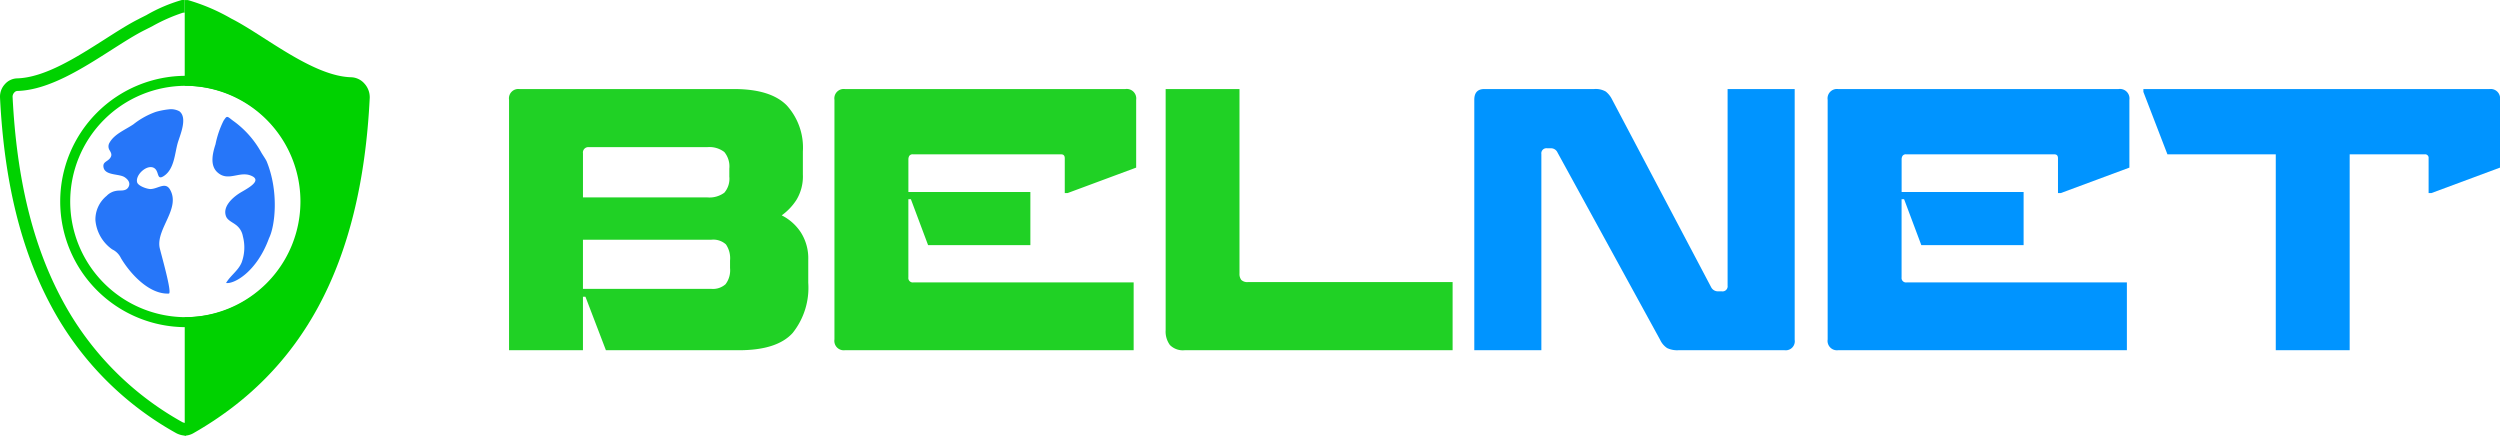 <svg xmlns="http://www.w3.org/2000/svg" xmlns:xlink="http://www.w3.org/1999/xlink" width="292.671" height="51" viewBox="0 0 292.671 51">
  <defs>
    <clipPath id="clip-path">
      <rect id="Rectangle_6" data-name="Rectangle 6" width="43.288" height="51" fill="none"/>
    </clipPath>
  </defs>
  <g id="belnet_logo" transform="translate(-69.017 -113.428)">
    <g id="Group_220" data-name="Group 220" transform="translate(69.017 113.428)">
      <g id="Group_219" data-name="Group 219" clip-path="url(#clip-path)">
        <path id="Path_10" data-name="Path 10" d="M91.909,51.01a2.156,2.156,0,0,0,1.052-.309c12.492-7.14,19.632-19.384,20.606-39.233a2.373,2.373,0,0,0-.619-1.671,2.159,2.159,0,0,0-1.547-.743C106.853,8.938,101.16,4.1,97.355,2.185A22.646,22.646,0,0,0,92.28.02a2.962,2.962,0,0,0-.371,0V10.05a13.546,13.546,0,0,1,0,27.092Z" transform="translate(-70.283 -0.01)" fill="#00d200"/>
        <path id="Path_11" data-name="Path 11" d="M55.986,54.4a9.057,9.057,0,0,0-1.457.291,9.157,9.157,0,0,0-2.622,1.457c-.91.619-2.2,1.12-2.768,2.112a.841.841,0,0,0,0,.947c.164.282.328.564,0,.947s-.838.41-.728,1.02c.173.992,1.83.737,2.476,1.165.383.255.728.665.437,1.165-.319.537-.974.328-1.457.437a1.981,1.981,0,0,0-1.093.583,3.559,3.559,0,0,0-1.311,2.84,4.66,4.66,0,0,0,1.967,3.423,2.167,2.167,0,0,1,1.02,1.02c1.065,1.8,3.3,4.27,5.608,4.152.446-.027-1.038-5.053-1.093-5.463-.319-2.2,2.477-4.516,1.238-6.7-.537-.947-1.384-.118-2.258-.073-.4.018-1.493-.355-1.6-.8-.218-.874,1.165-2.121,1.967-1.675.664.373.282,1.53,1.165.947,1.2-.792,1.265-2.54,1.6-3.787.255-.928,1.229-3,.219-3.787a2.07,2.07,0,0,0-1.311-.219" transform="translate(-36.293 -41.592)" fill="#2676f9"/>
        <path id="Path_12" data-name="Path 12" d="M107.444,58.163c-.146-.009-.228.136-.437.437a11.039,11.039,0,0,0-.947,2.768c-.337,1.038-.683,2.458.218,3.278,1.229,1.129,2.522-.128,3.86.364,1.675.61-.646,1.675-1.311,2.112-.837.546-1.966,1.584-1.529,2.695.173.446.747.683,1.093.947a2.1,2.1,0,0,1,.874,1.384,5.092,5.092,0,0,1-.146,3.059c-.4.965-1.338,1.548-1.821,2.4.947.146,3.6-1.314,5.026-5.244.719-1.429,1.176-5.483-.291-9.032-.164-.309-.382-.619-.583-.947A11.18,11.18,0,0,0,108.1,58.6c-.31-.228-.51-.428-.656-.437" transform="translate(-80.831 -44.477)" fill="#2676f9"/>
        <path id="Path_13" data-name="Path 13" d="M21.761,51a2.6,2.6,0,0,1-1.116-.284A36.9,36.9,0,0,1,6,35.843C2.45,29.251.487,21.25,0,11.382A2.174,2.174,0,0,1,.578,9.846a1.976,1.976,0,0,1,1.4-.671c3.25-.083,7.01-2.485,10.327-4.6,1.419-.906,2.755-1.759,3.907-2.335L16.3,2.19l.844-.425a18.392,18.392,0,0,1,4.1-1.753l.1-.012c.045,0,.091,0,.136,0s.1,0,.144,0V1.48c-.06,0-.123,0-.188,0h0a19.948,19.948,0,0,0-3.626,1.6l-.848.428-.093.047C15.787,4.1,14.483,4.929,13.1,5.811,9.619,8.036,5.675,10.555,2.015,10.648a.5.5,0,0,0-.336.176.734.734,0,0,0-.206.485C1.948,20.954,3.853,28.75,7.3,35.144A35.465,35.465,0,0,0,21.375,49.433a1.286,1.286,0,0,0,.386.09Z" transform="translate(0 0.001)" fill="#00d200"/>
        <path id="Path_14" data-name="Path 14" d="M44.673,67.148A14.712,14.712,0,1,1,59.384,52.437,14.728,14.728,0,0,1,44.673,67.148m0-28.255A13.543,13.543,0,1,0,58.216,52.437,13.559,13.559,0,0,0,44.673,38.893" transform="translate(-22.911 -28.848)" fill="#00d200"/>
      </g>
    </g>
    <path id="BELNET" d="M10.584-6.258V0H1.932V-29.316a1.1,1.1,0,0,1,1.218-1.26H28.266q4.284,0,6.174,1.911a7.346,7.346,0,0,1,1.89,5.4v2.688a5.29,5.29,0,0,1-.756,2.982,6.663,6.663,0,0,1-1.722,1.806,5.786,5.786,0,0,1,2.226,1.974,5.637,5.637,0,0,1,.882,3.234V-7.9a8.477,8.477,0,0,1-1.827,5.88Q33.306,0,28.854,0H13.272L10.878-6.258Zm0-6.678v5.754H25.62a2.213,2.213,0,0,0,1.659-.546,2.7,2.7,0,0,0,.525-1.89V-10.5a2.866,2.866,0,0,0-.483-1.89,2.193,2.193,0,0,0-1.7-.546ZM11.3-23.772a.631.631,0,0,0-.714.714v5.166H25.116a2.945,2.945,0,0,0,2.016-.546,2.5,2.5,0,0,0,.588-1.89v-.924a2.648,2.648,0,0,0-.588-1.953,2.868,2.868,0,0,0-2.016-.567Zm37.674,6.09h-.294v9.156a.52.52,0,0,0,.588.588H75.054V0H41.244a1.1,1.1,0,0,1-1.218-1.26V-29.316a1.1,1.1,0,0,1,1.218-1.26H74.088a1.114,1.114,0,0,1,1.26,1.26v7.938L67.326-18.4H66.99V-22.47q0-.462-.42-.462H49.224a.46.46,0,0,0-.441.189.81.81,0,0,0-.1.4v3.822h14.28v6.216H50.988ZM87.444-30.576V-8.988a1.16,1.16,0,0,0,.21.756,1.007,1.007,0,0,0,.8.252h23.94V0H81.018A2.125,2.125,0,0,1,79.3-.609a2.667,2.667,0,0,1-.5-1.743V-30.576Z" transform="translate(126.678 154.428)" fill="#20d125"/>
    <path id="BELNET-2" data-name="BELNET" d="M15.96-30.576a2.376,2.376,0,0,1,1.365.294,2.705,2.705,0,0,1,.735.924L29.652-7.392a.893.893,0,0,0,.8.5h.462a.594.594,0,0,0,.672-.672V-30.576h7.854V-1.218A1.058,1.058,0,0,1,38.262,0H25.83a2.734,2.734,0,0,1-1.323-.252,2.322,2.322,0,0,1-.819-.966L11.676-23.142a.837.837,0,0,0-.8-.5h-.42a.594.594,0,0,0-.672.672V0H1.932V-29.316q0-1.26,1.176-1.26ZM52.248-17.682h-.294v9.156a.52.52,0,0,0,.588.588H78.33V0H44.52A1.1,1.1,0,0,1,43.3-1.26V-29.316a1.1,1.1,0,0,1,1.218-1.26H77.364a1.114,1.114,0,0,1,1.26,1.26v7.938L70.6-18.4h-.336V-22.47q0-.462-.42-.462H52.5a.46.46,0,0,0-.441.189.81.81,0,0,0-.1.4v3.822h14.28v6.216H54.264Zm52.164-5.25V0H95.76V-22.932H83.076L80.262-30.24v-.336h40.53a1.1,1.1,0,0,1,1.218,1.26v7.938L113.988-18.4h-.336V-22.47a.408.408,0,0,0-.462-.462Z" transform="translate(239.678 154.428)" fill="#0094ff"/>
  </g>
</svg>
